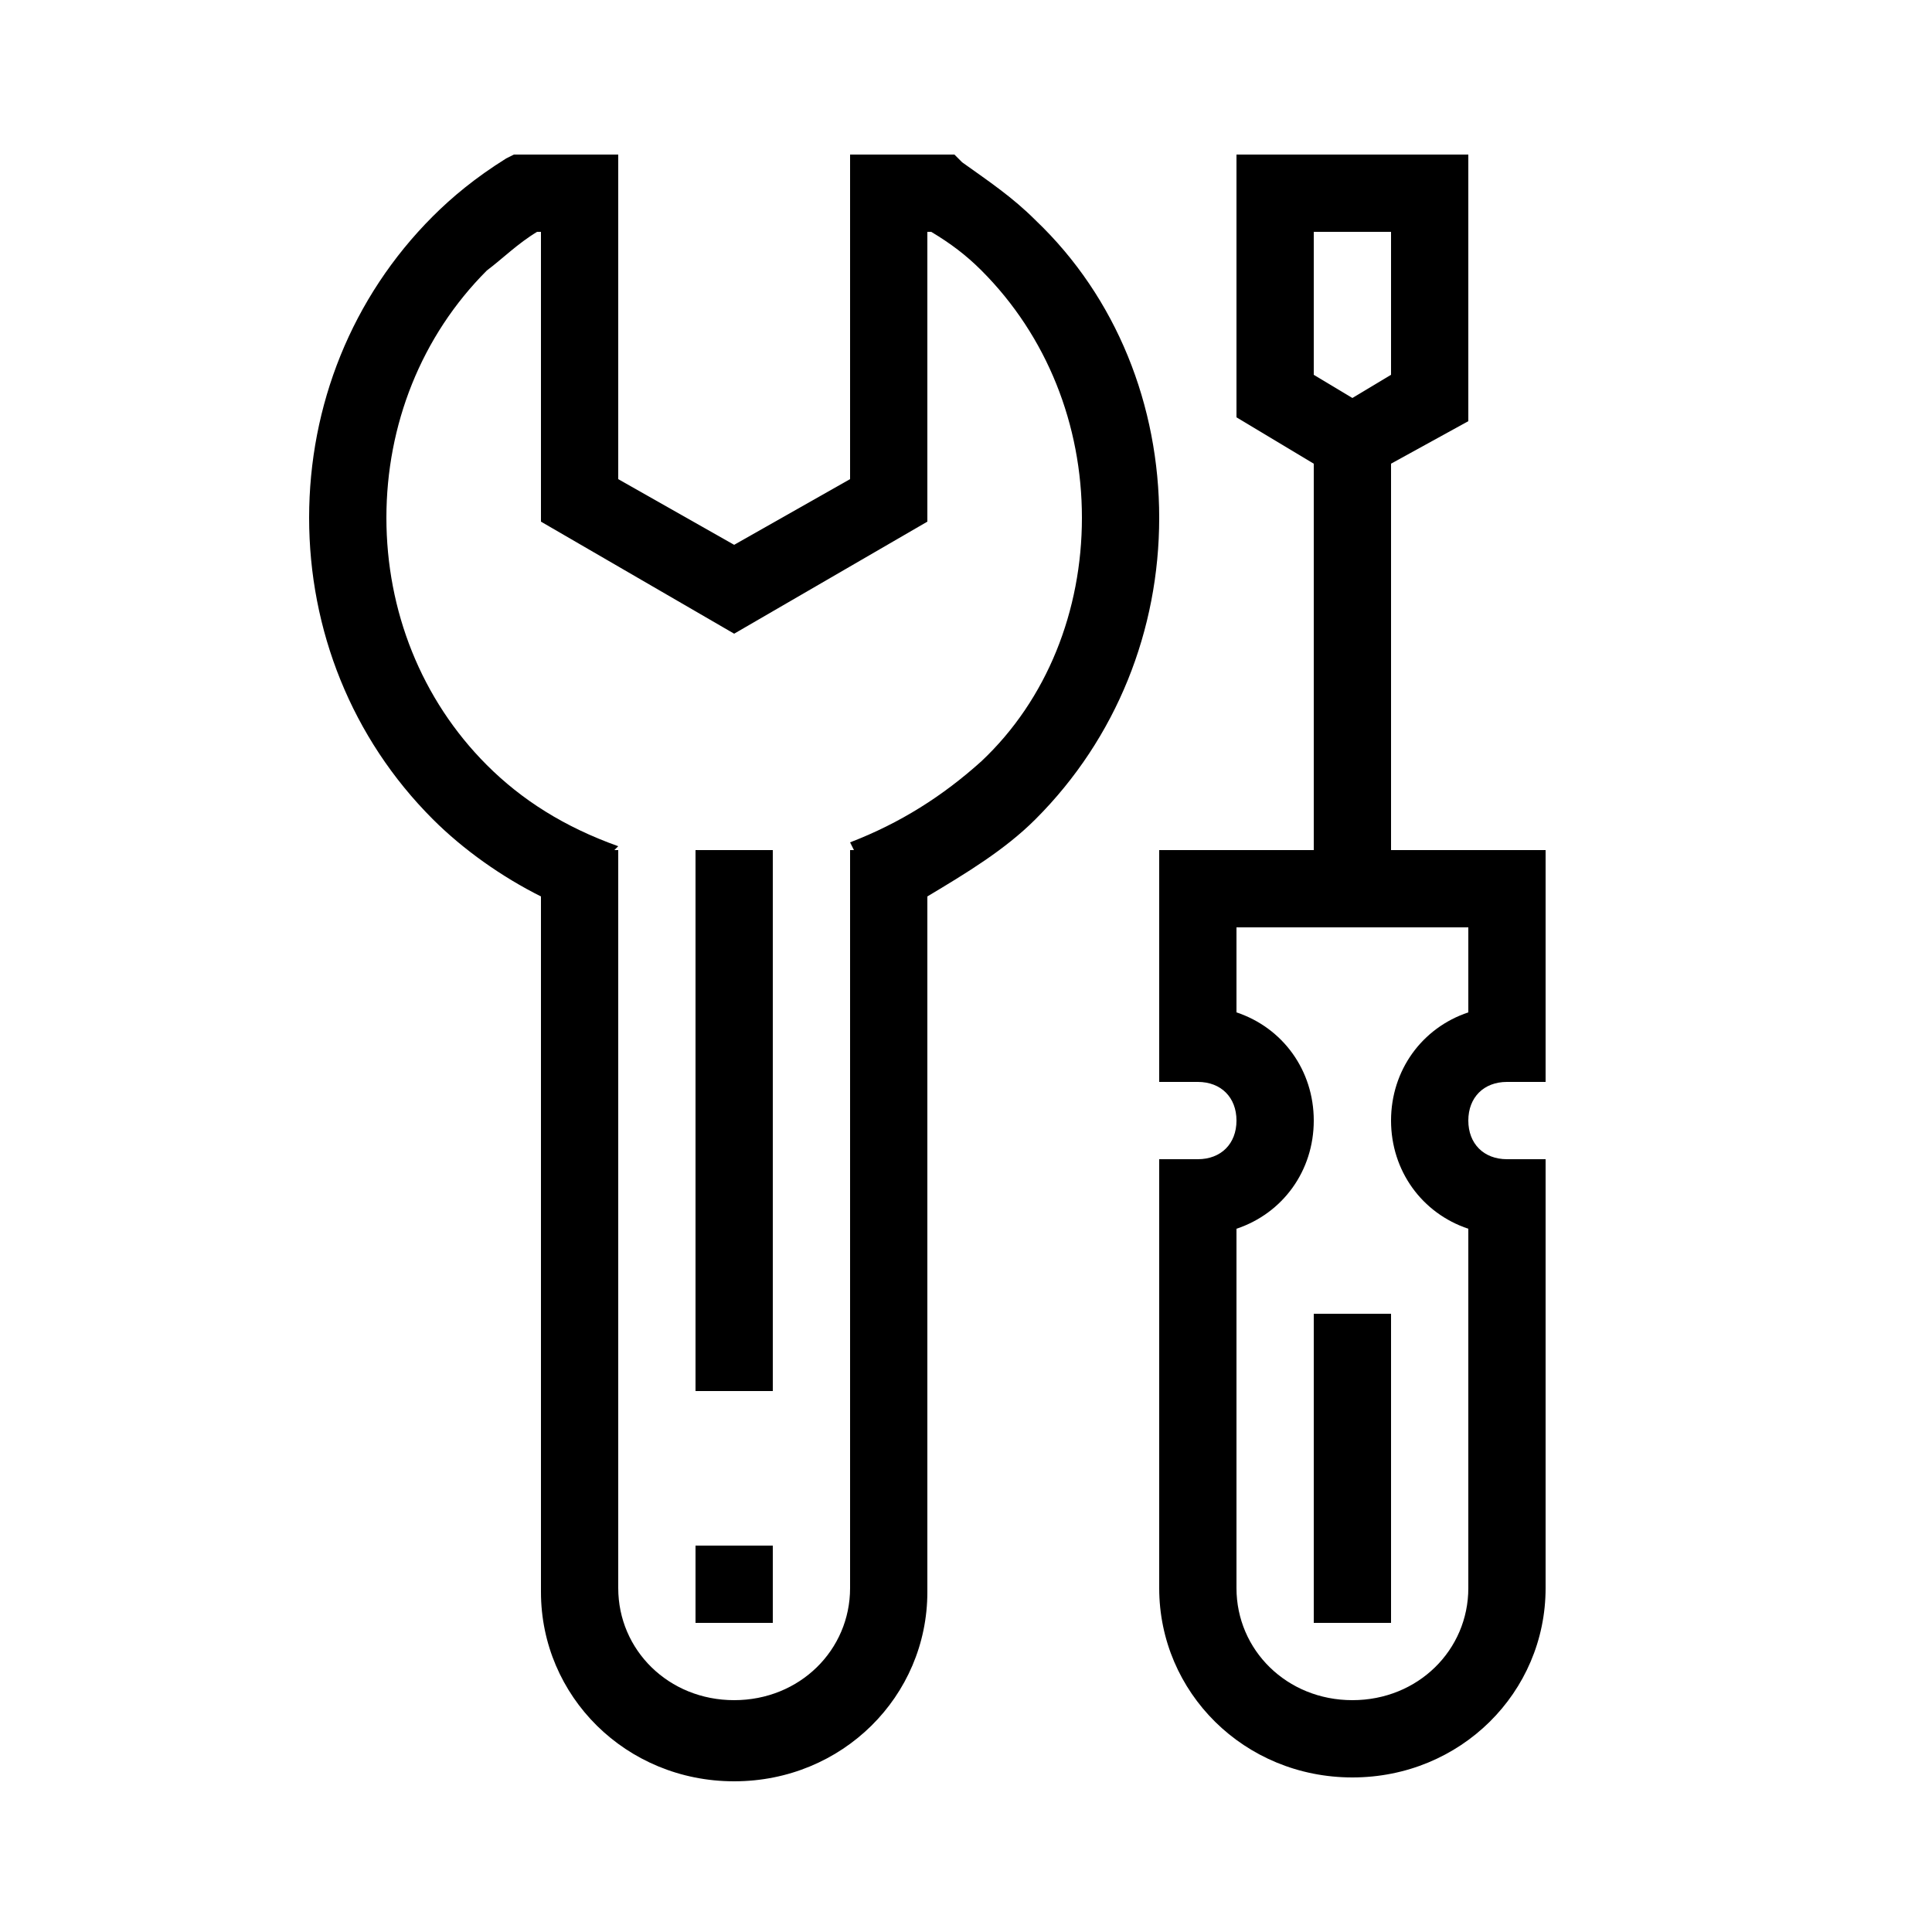<?xml version="1.0" encoding="utf-8"?>
<!-- Generator: Adobe Illustrator 23.0.1, SVG Export Plug-In . SVG Version: 6.00 Build 0)  -->
<svg version="1.1" id="Black" xmlns="http://www.w3.org/2000/svg" xmlns:xlink="http://www.w3.org/1999/xlink" x="0px" y="0px"
	 viewBox="0 0 50 50" style="enable-background:new 0 0 50 50;" xml:space="preserve">
<path d="M18,40h2v2h-2V40z M38,29c0,0.6,0.4,1,1,1h1v11.1c0,2.7-2.2,4.9-5,4.9s-5-2.2-5-4.9V30h1c0.6,0,1-0.4,1-1s-0.4-1-1-1h-1v-6
	h4V12l-2-1.2V4h6v6.9L36,12v10h4v6h-1C38.4,28,38,28.4,38,29z M34,9.7l1,0.6l1-0.6V6h-2V9.7z M38,24h-6v2.2c1.2,0.4,2,1.5,2,2.8
	s-0.8,2.4-2,2.8v9.3c0,1.6,1.3,2.9,3,2.9s3-1.3,3-2.9v-9.3c-1.2-0.4-2-1.5-2-2.8s0.8-2.4,2-2.8V24z M30,13.4c0,2.9-1.1,5.7-3.2,7.8
	C26,22,25,22.6,24,23.2v18c0,2.7-2.2,4.9-5,4.9s-5-2.2-5-4.9v-18c-1-0.5-2-1.2-2.8-2C9.1,19.1,8,16.3,8,13.4c0-2.9,1.1-5.7,3.2-7.8
	c0.5-0.5,1.1-1,1.9-1.5L13.3,4H16v8.4l3,1.7l3-1.7V4h2.7l0.2,0.2c0.7,0.5,1.3,0.9,1.9,1.5C28.9,7.7,30,10.5,30,13.4z M28,13.4
	c0-2.4-0.9-4.7-2.6-6.4c-0.4-0.4-0.8-0.7-1.3-1H24v7.5l-5,2.9l-5-2.9V6h-0.1c-0.5,0.3-0.9,0.7-1.3,1c-1.7,1.7-2.6,4-2.6,6.4
	c0,2.4,0.9,4.7,2.6,6.4c0.9,0.9,2,1.6,3.4,2.1L15.9,22H16v19.1c0,1.6,1.3,2.9,3,2.9s3-1.3,3-2.9V22h0.1L22,21.8
	c1.3-0.5,2.4-1.2,3.4-2.1C27.1,18.1,28,15.8,28,13.4z M18,36h2V22h-2V36z M34,42h2v-8h-2V42z"/>
</svg>
